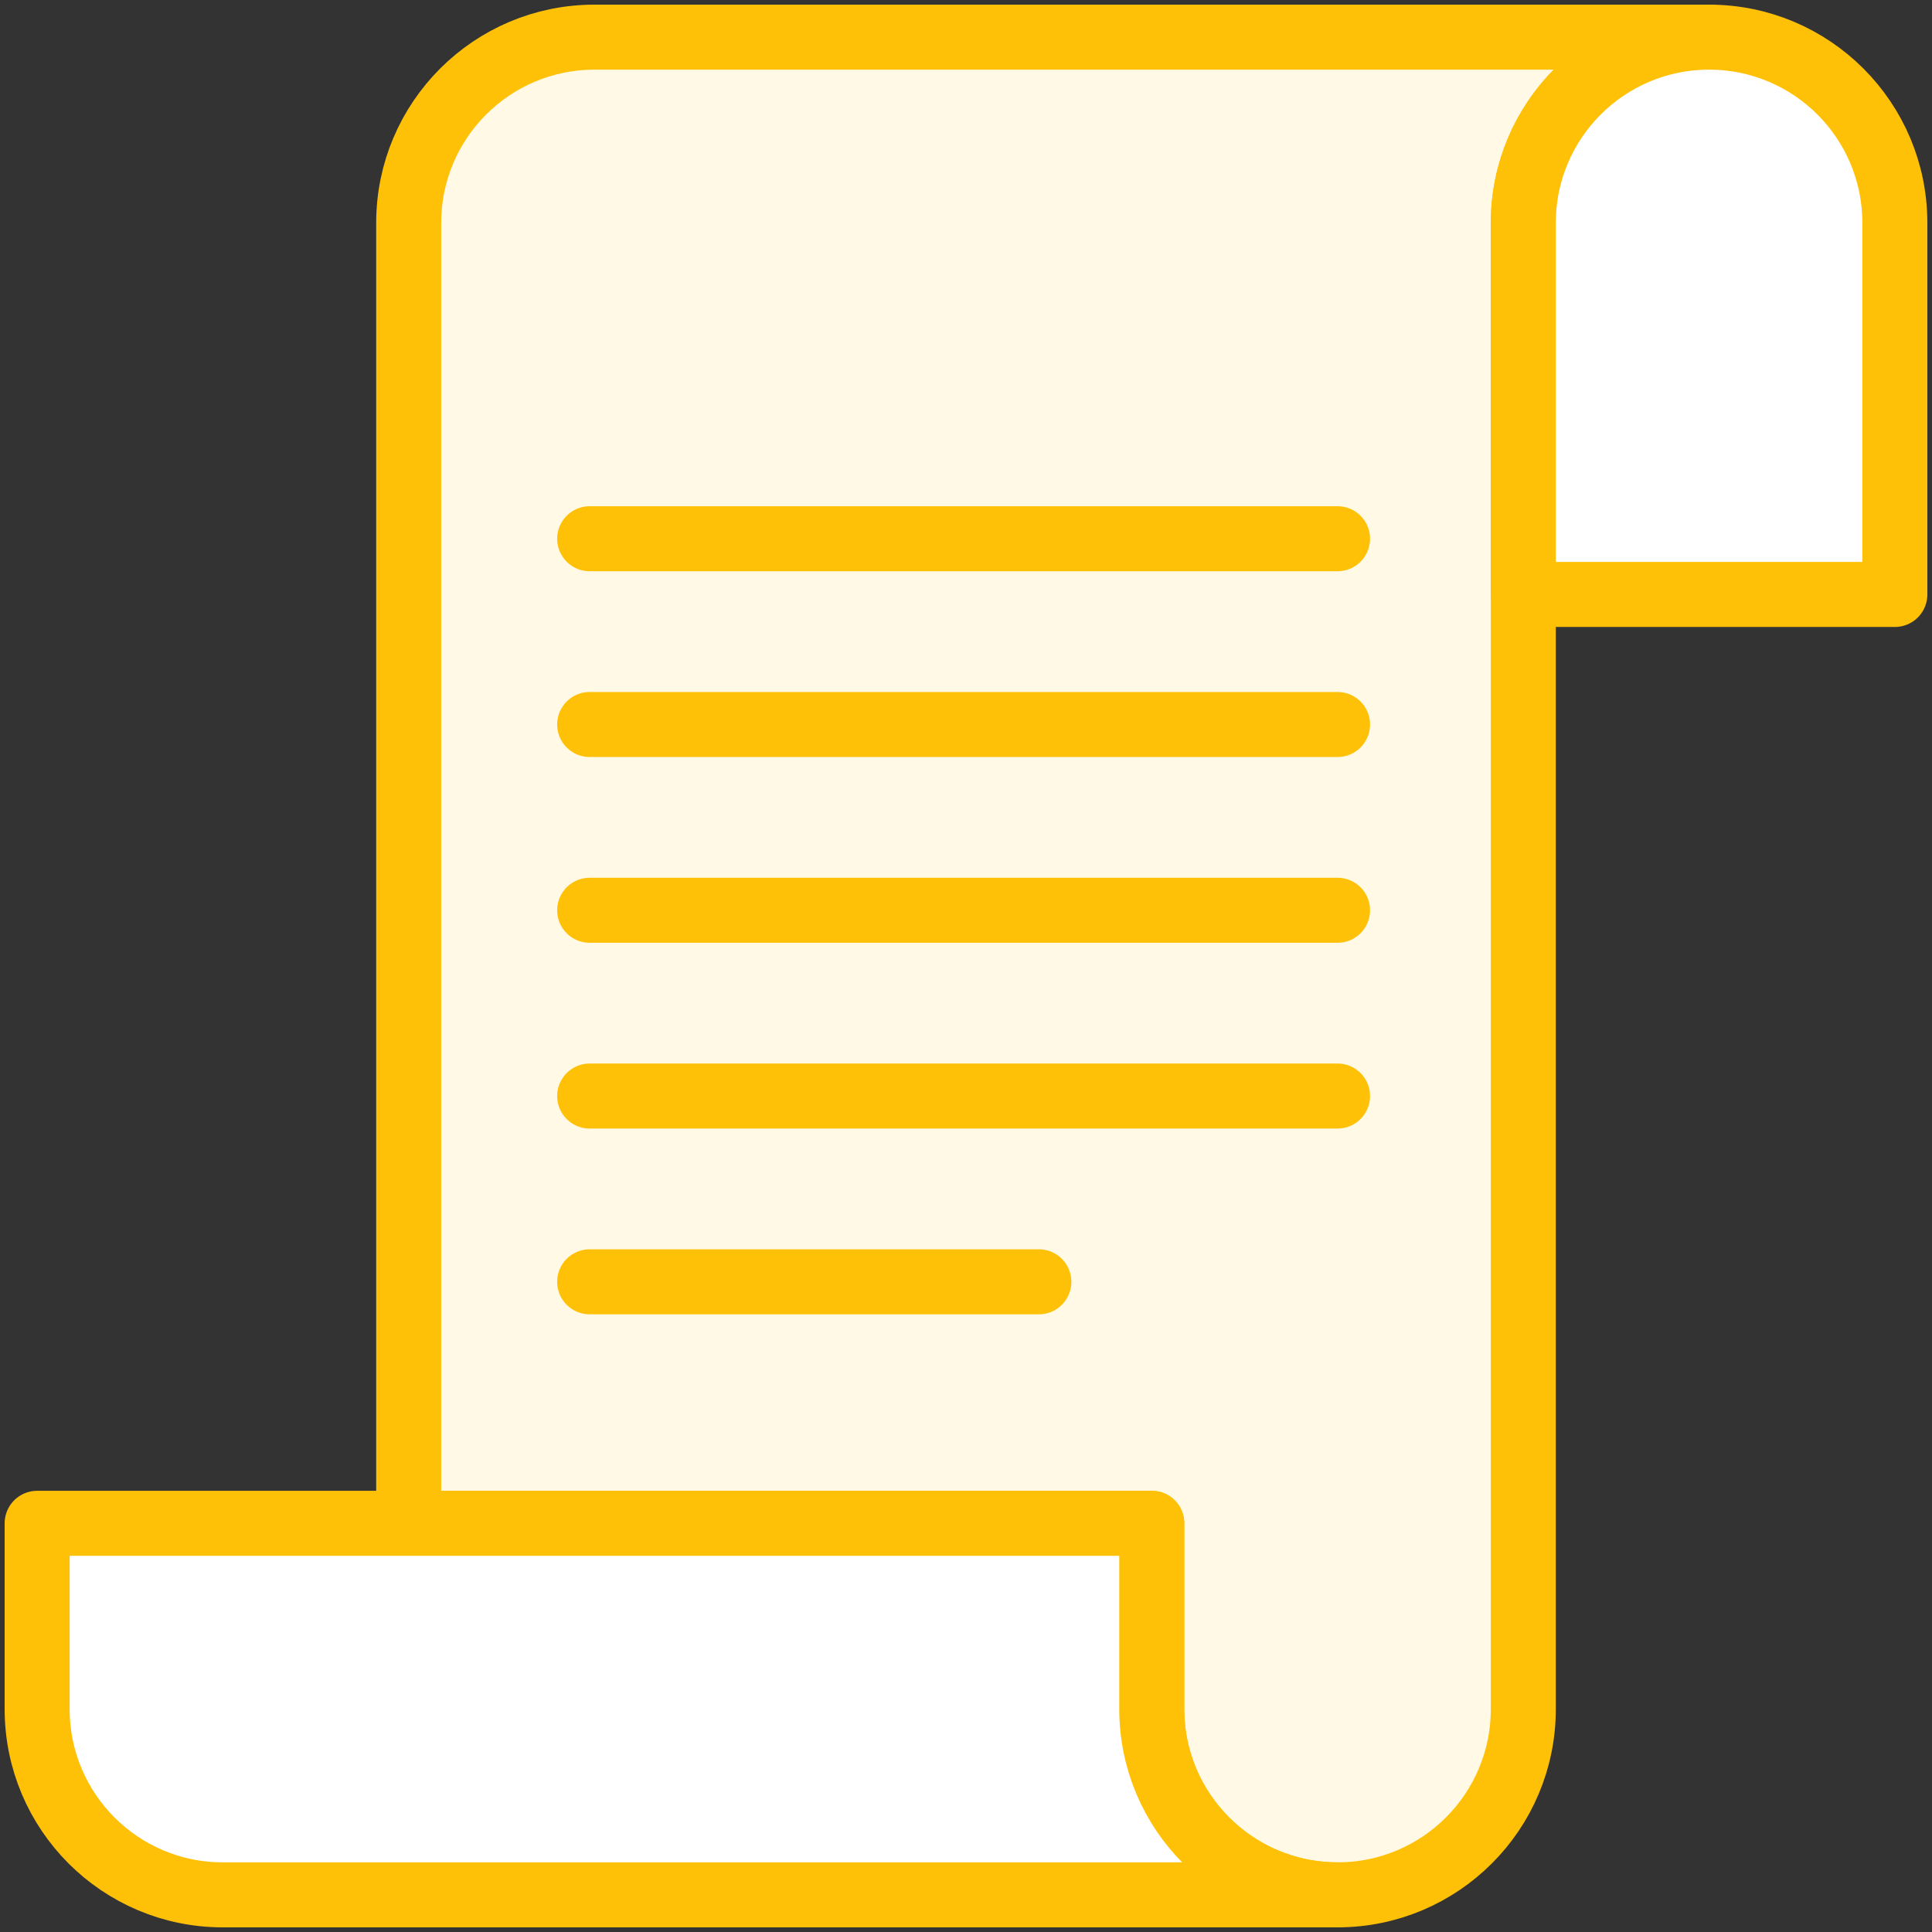 <?xml version="1.0" encoding="UTF-8"?>
<svg width="104px" height="104px" viewBox="0 0 104 104" version="1.1" xmlns="http://www.w3.org/2000/svg" xmlns:xlink="http://www.w3.org/1999/xlink">
    <rect x="0" y="0" width="104" height="104" fill="#333333" stroke="none"/>
    <!-- Generator: Sketch 46.2 (44496) - http://www.bohemiancoding.com/sketch -->
    <title>office-24</title>
    <desc>Created with Sketch.</desc>
    <defs></defs>
    <g id="ALL" stroke="none" stroke-width="1" fill="none" fill-rule="evenodd" stroke-linecap="round" stroke-linejoin="round">
        <g id="Primary" transform="translate(-525, -15692)" stroke="#FFC107" stroke-width="3.5">
            <g id="Group-15" transform="translate(200, 200)">
                <g id="office-24" transform="translate(327, 15494)">
                    <path d="M45,100 L70,100 L70,100 C75.523,100 80,95.523 80,90 L80,10.005 C80,4.479 84.475,0 90,0 L90.039,0 L30.003,0 C24.477,0 20,4.477 20,10 L20,80 L60,80 L60,90 C60,95.523 64.476,100 70,100 L45,100 L45,100 Z" id="Layer-1" fill="#FFF9E6"></path>
                    <path d="M100,30 L100,10 C100,4.475 95.523,0 90,0 C84.476,0 80,4.477 80,10 L80,30 L100,30 L100,30 Z" id="Layer-2" fill="#FFFFFF"></path>
                    <path d="M60,80 L0,80 L0,90 C0,95.524 4.474,100 9.992,100 L70,100 C64.476,100 60,95.523 60,90 L60,80 L60,80 Z" id="Layer-3" fill="#FFFFFF"></path>
                    <path d="M29.742,27 L70,27" id="Layer-4" fill="#FFF9E6"></path>
                    <path d="M29.742,37 L70,37" id="Layer-5" fill="#FFF9E6"></path>
                    <path d="M29.742,47 L70,47" id="Layer-6" fill="#FFF9E6"></path>
                    <path d="M29.742,57 L70,57" id="Layer-7" fill="#FFF9E6"></path>
                    <path d="M29.742,67 L53.922,67" id="Layer-8" fill="#FFF9E6"></path>
                </g>
            </g>
        </g>
    </g>
</svg>